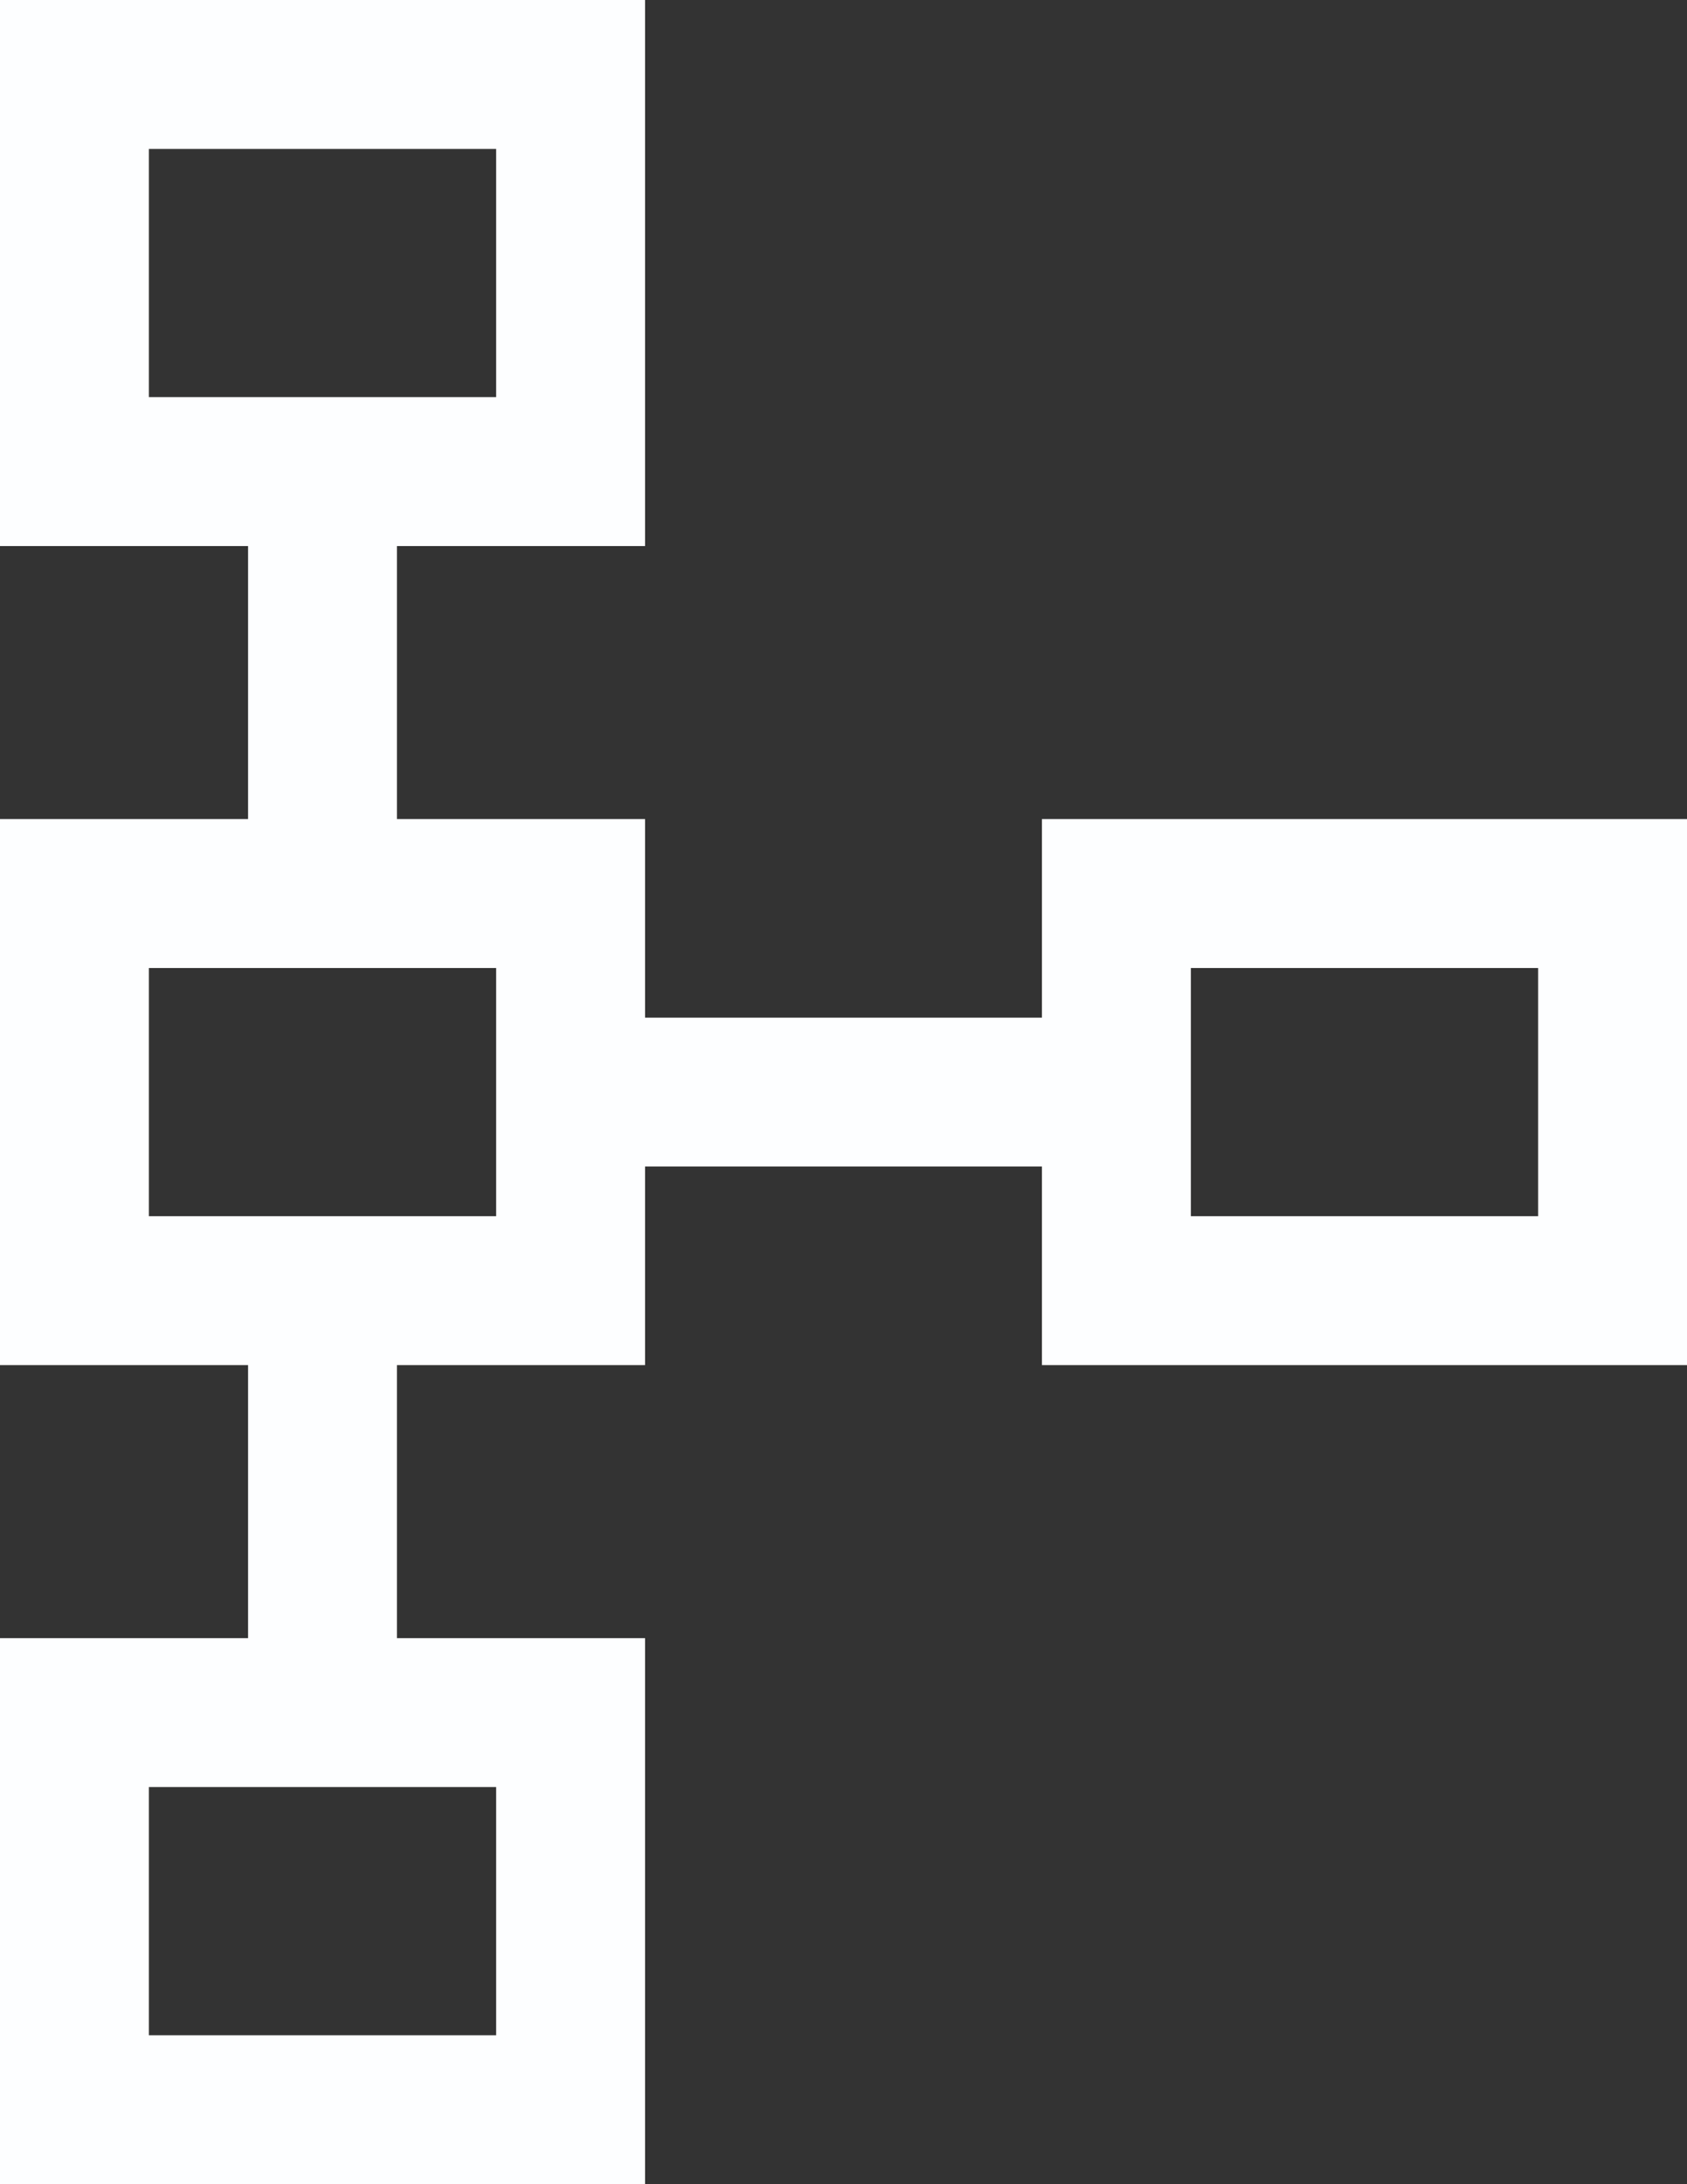 <svg width="34" height="44" viewBox="0 0 34 44" fill="none" xmlns="http://www.w3.org/2000/svg">
<rect x="0" y="0" width="34" height="44" fill="#333333" stroke="none"/>
<path d="M0 44V33H5V27.5H0V16.5H5V11H0V0H13V11H8V16.5H13V20.5H21V16.5H34V27.5H21V23.5H13V27.5H8V33H13V44H0ZM3 41H10V36H3V41ZM3 24.5H10V19.5H3V24.5ZM24 24.5H31V19.5H24V24.5ZM3 8H10V3H3V8Z" fill="#FDFEFF"/>
</svg>
